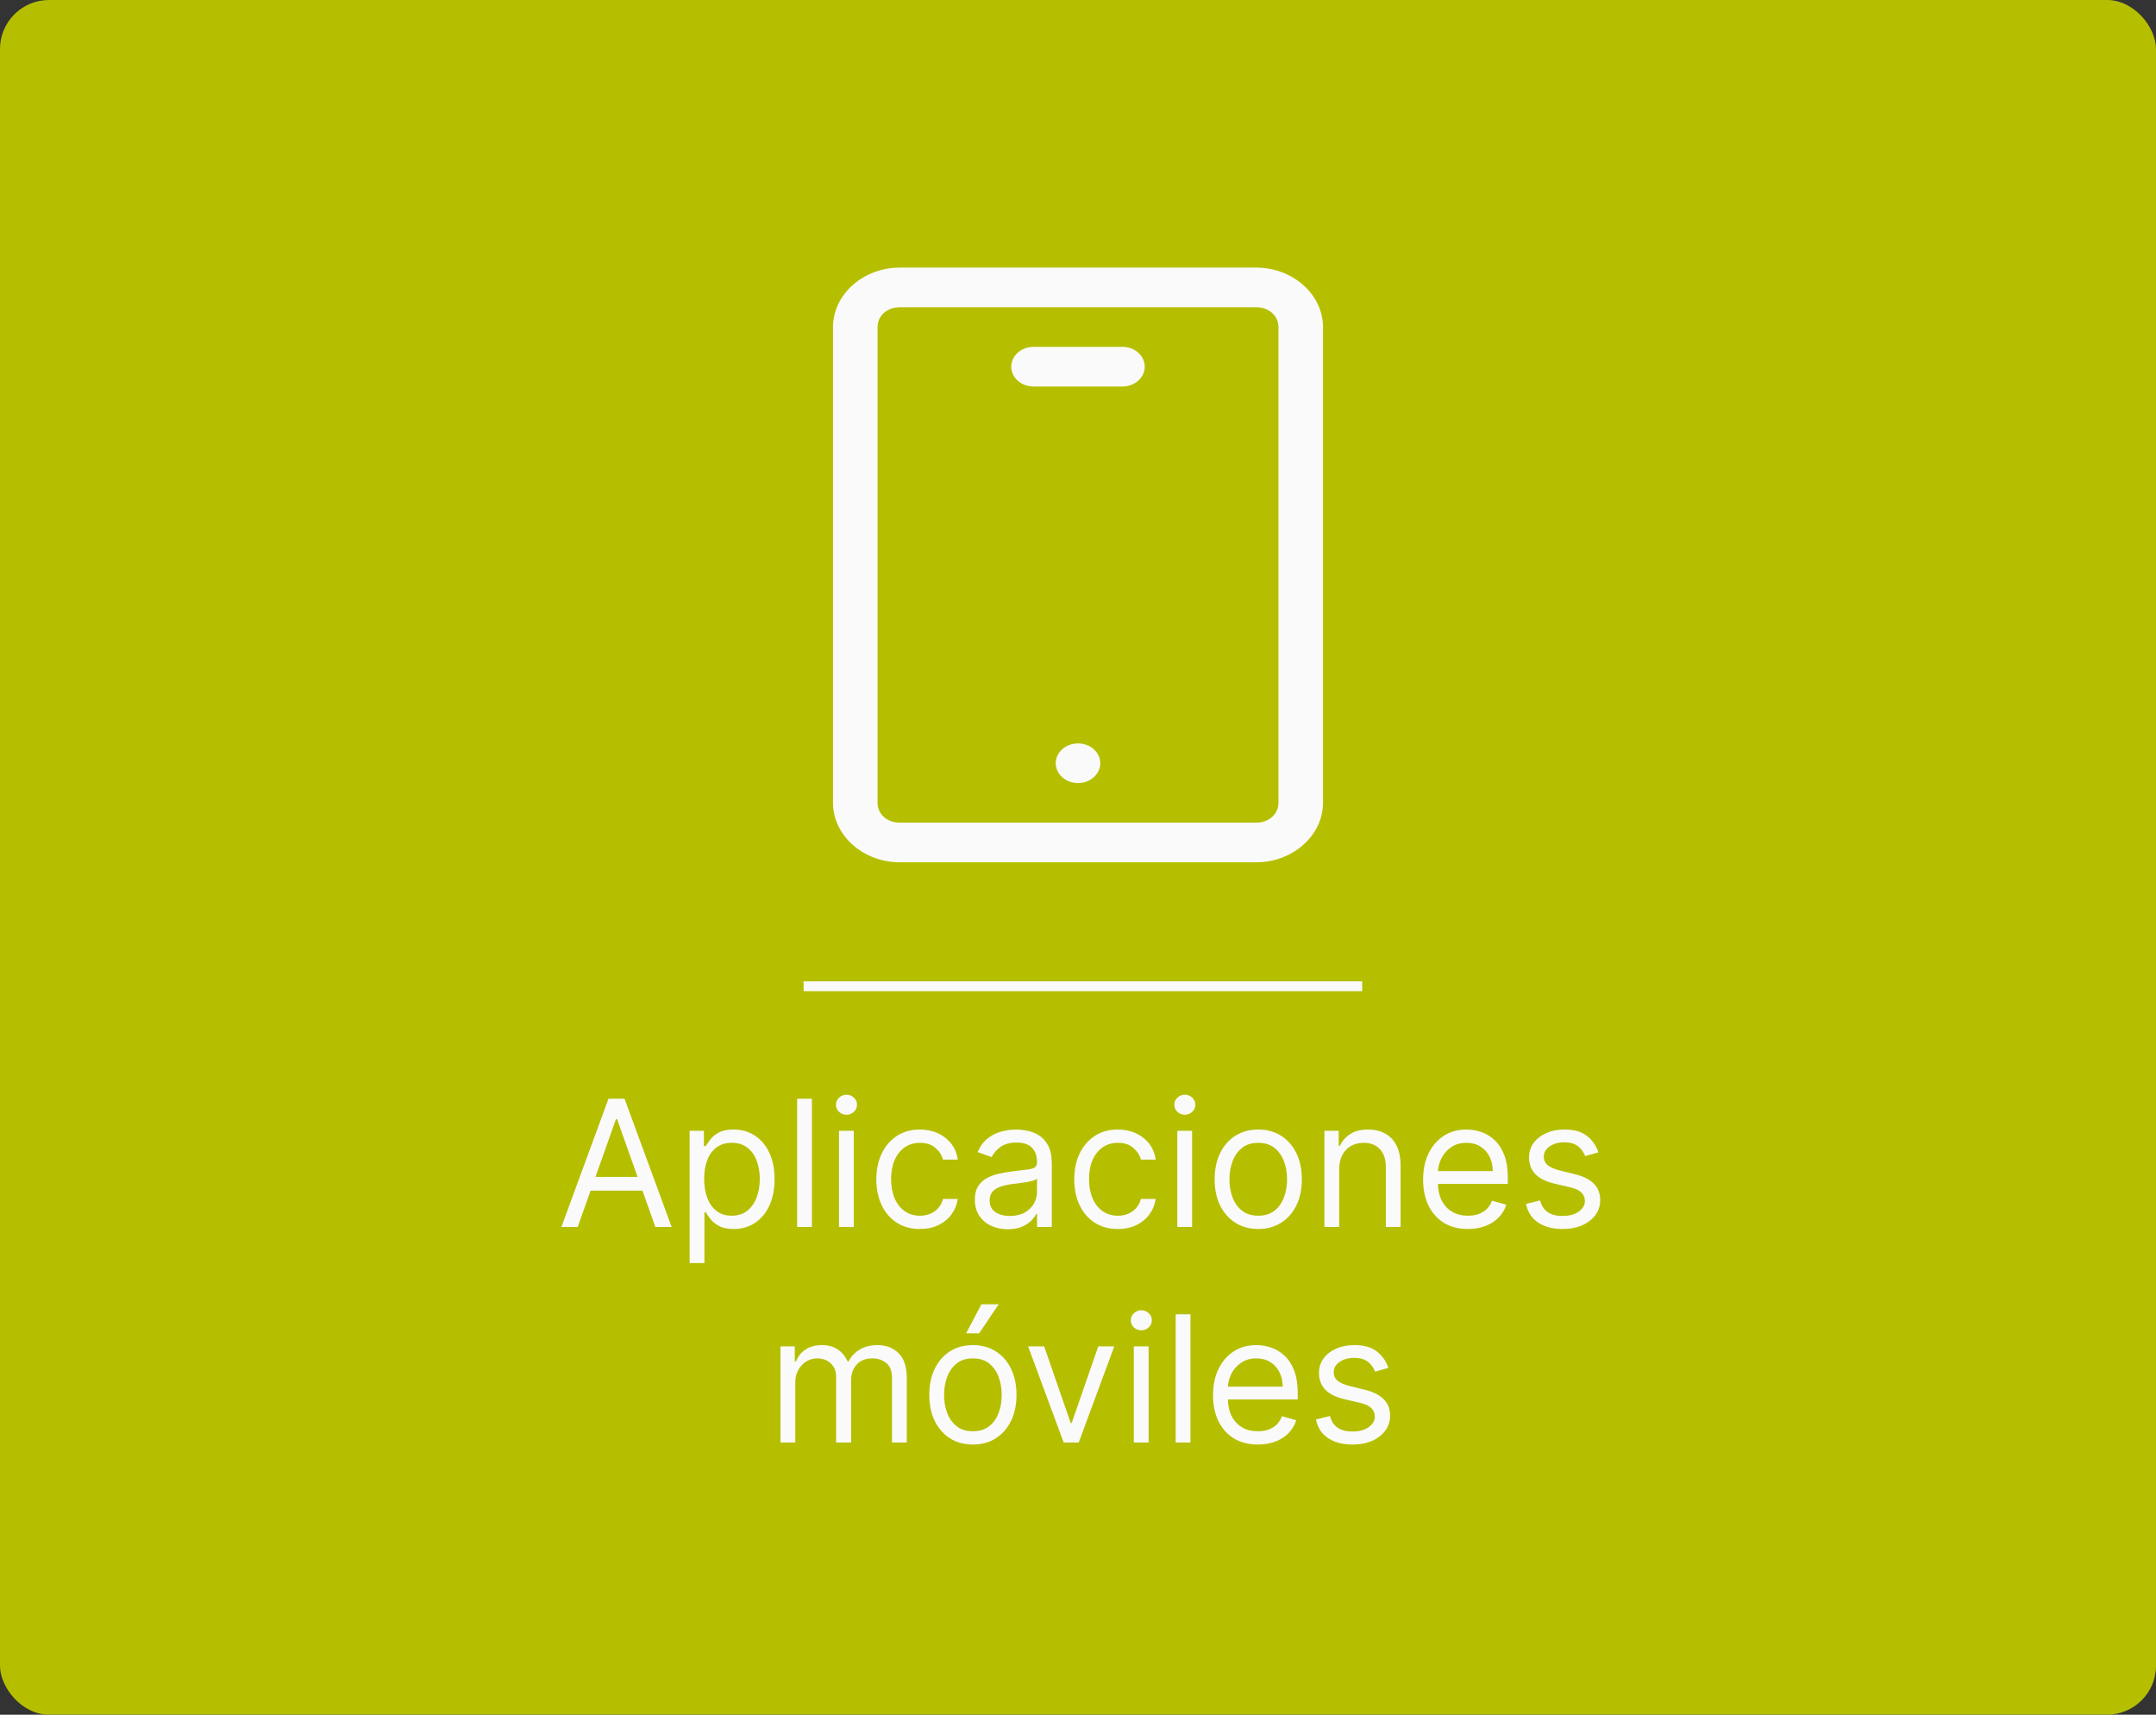<svg width="220" height="175" viewBox="0 0 220 175" fill="none" xmlns="http://www.w3.org/2000/svg">
<rect x="0" y="0" width="220" height="175" fill="#333333" stroke="none"/>
<rect width="220" height="175" rx="5" fill="#B5BF00"/>
<line x1="82" y1="100.656" x2="139" y2="100.656" stroke="#FAFAFA"/>
<path d="M58.947 125.225H57.285L62.092 112.135H63.729L68.535 125.225H66.874L62.962 114.206H62.859L58.947 125.225ZM59.561 120.112H66.26V121.518H59.561V120.112ZM70.37 128.907V115.407H71.827V116.967H72.006C72.117 116.796 72.27 116.579 72.466 116.315C72.667 116.046 72.952 115.808 73.323 115.599C73.698 115.386 74.205 115.279 74.844 115.279C75.671 115.279 76.4 115.486 77.031 115.899C77.661 116.313 78.153 116.899 78.507 117.657C78.861 118.416 79.038 119.311 79.038 120.342C79.038 121.382 78.861 122.283 78.507 123.046C78.153 123.804 77.663 124.392 77.037 124.81C76.41 125.223 75.688 125.43 74.87 125.43C74.239 125.43 73.734 125.326 73.355 125.117C72.976 124.904 72.684 124.663 72.479 124.394C72.275 124.122 72.117 123.896 72.006 123.717H71.879V128.907H70.37ZM71.853 120.316C71.853 121.058 71.962 121.712 72.179 122.279C72.396 122.841 72.714 123.282 73.131 123.602C73.549 123.917 74.06 124.075 74.665 124.075C75.296 124.075 75.822 123.909 76.244 123.576C76.67 123.24 76.99 122.788 77.203 122.221C77.42 121.65 77.529 121.015 77.529 120.316C77.529 119.626 77.422 119.004 77.209 118.45C77.001 117.892 76.683 117.451 76.257 117.127C75.835 116.799 75.305 116.635 74.665 116.635C74.052 116.635 73.536 116.79 73.118 117.101C72.701 117.408 72.386 117.838 72.172 118.392C71.959 118.942 71.853 119.583 71.853 120.316ZM82.847 112.135V125.225H81.339V112.135H82.847ZM85.61 125.225V115.407H87.119V125.225H85.61ZM86.377 113.771C86.083 113.771 85.83 113.671 85.617 113.47C85.408 113.27 85.303 113.029 85.303 112.748C85.303 112.467 85.408 112.226 85.617 112.026C85.83 111.826 86.083 111.725 86.377 111.725C86.671 111.725 86.923 111.826 87.132 112.026C87.344 112.226 87.451 112.467 87.451 112.748C87.451 113.029 87.344 113.27 87.132 113.47C86.923 113.671 86.671 113.771 86.377 113.771ZM93.87 125.43C92.95 125.43 92.157 125.213 91.493 124.778C90.828 124.343 90.316 123.745 89.958 122.982C89.6 122.219 89.421 121.348 89.421 120.368C89.421 119.37 89.605 118.49 89.971 117.728C90.342 116.961 90.858 116.362 91.518 115.931C92.183 115.497 92.958 115.279 93.845 115.279C94.535 115.279 95.157 115.407 95.711 115.663C96.265 115.919 96.719 116.277 97.073 116.737C97.426 117.197 97.646 117.734 97.731 118.348H96.223C96.108 117.9 95.852 117.504 95.456 117.159C95.064 116.809 94.535 116.635 93.87 116.635C93.282 116.635 92.767 116.788 92.323 117.095C91.885 117.397 91.541 117.826 91.294 118.38C91.051 118.929 90.93 119.575 90.93 120.316C90.93 121.075 91.049 121.735 91.288 122.298C91.531 122.86 91.872 123.297 92.311 123.608C92.754 123.919 93.274 124.075 93.87 124.075C94.262 124.075 94.618 124.007 94.938 123.87C95.257 123.734 95.528 123.538 95.75 123.282C95.971 123.027 96.129 122.72 96.223 122.362H97.731C97.646 122.941 97.435 123.463 97.098 123.928C96.766 124.388 96.325 124.755 95.775 125.027C95.23 125.296 94.595 125.43 93.87 125.43ZM102.826 125.456C102.203 125.456 101.639 125.338 101.132 125.104C100.625 124.865 100.222 124.522 99.924 124.075C99.625 123.623 99.476 123.078 99.476 122.439C99.476 121.876 99.587 121.42 99.808 121.071C100.03 120.717 100.326 120.44 100.697 120.24C101.068 120.039 101.477 119.89 101.924 119.792C102.376 119.69 102.83 119.609 103.286 119.549C103.882 119.473 104.366 119.415 104.737 119.377C105.112 119.334 105.384 119.264 105.555 119.166C105.73 119.068 105.817 118.897 105.817 118.654V118.603C105.817 117.973 105.644 117.483 105.299 117.133C104.958 116.784 104.441 116.609 103.746 116.609C103.026 116.609 102.461 116.767 102.052 117.082C101.643 117.397 101.355 117.734 101.189 118.092L99.757 117.581C100.013 116.984 100.354 116.519 100.78 116.187C101.21 115.85 101.679 115.616 102.186 115.484C102.698 115.348 103.201 115.279 103.695 115.279C104.01 115.279 104.372 115.318 104.782 115.394C105.195 115.467 105.593 115.618 105.977 115.848C106.365 116.078 106.686 116.426 106.942 116.89C107.198 117.355 107.326 117.977 107.326 118.757V125.225H105.817V123.896H105.74C105.638 124.109 105.468 124.337 105.229 124.58C104.99 124.823 104.673 125.029 104.277 125.2C103.88 125.37 103.397 125.456 102.826 125.456ZM103.056 124.1C103.652 124.1 104.155 123.983 104.564 123.749C104.978 123.515 105.289 123.212 105.497 122.841C105.71 122.47 105.817 122.081 105.817 121.671V120.291C105.753 120.368 105.612 120.438 105.395 120.502C105.182 120.561 104.935 120.615 104.654 120.662C104.377 120.704 104.106 120.743 103.842 120.777C103.582 120.806 103.371 120.832 103.209 120.853C102.817 120.904 102.451 120.988 102.11 121.103C101.773 121.213 101.5 121.382 101.291 121.608C101.087 121.829 100.985 122.132 100.985 122.515C100.985 123.039 101.179 123.436 101.566 123.704C101.958 123.968 102.455 124.1 103.056 124.1ZM114.068 125.43C113.147 125.43 112.354 125.213 111.69 124.778C111.025 124.343 110.514 123.745 110.156 122.982C109.798 122.219 109.619 121.348 109.619 120.368C109.619 119.37 109.802 118.49 110.168 117.728C110.539 116.961 111.055 116.362 111.715 115.931C112.38 115.497 113.156 115.279 114.042 115.279C114.732 115.279 115.354 115.407 115.908 115.663C116.462 115.919 116.916 116.277 117.27 116.737C117.624 117.197 117.843 117.734 117.928 118.348H116.42C116.305 117.9 116.049 117.504 115.653 117.159C115.261 116.809 114.732 116.635 114.068 116.635C113.479 116.635 112.964 116.788 112.521 117.095C112.082 117.397 111.739 117.826 111.492 118.38C111.249 118.929 111.127 119.575 111.127 120.316C111.127 121.075 111.247 121.735 111.485 122.298C111.728 122.86 112.069 123.297 112.508 123.608C112.951 123.919 113.471 124.075 114.068 124.075C114.46 124.075 114.815 124.007 115.135 123.87C115.455 123.734 115.725 123.538 115.947 123.282C116.168 123.027 116.326 122.72 116.42 122.362H117.928C117.843 122.941 117.632 123.463 117.296 123.928C116.963 124.388 116.522 124.755 115.972 125.027C115.427 125.296 114.792 125.43 114.068 125.43ZM120.134 125.225V115.407H121.642V125.225H120.134ZM120.901 113.771C120.607 113.771 120.353 113.671 120.14 113.47C119.931 113.27 119.827 113.029 119.827 112.748C119.827 112.467 119.931 112.226 120.14 112.026C120.353 111.826 120.607 111.725 120.901 111.725C121.195 111.725 121.446 111.826 121.655 112.026C121.868 112.226 121.975 112.467 121.975 112.748C121.975 113.029 121.868 113.27 121.655 113.47C121.446 113.671 121.195 113.771 120.901 113.771ZM128.394 125.43C127.507 125.43 126.73 125.219 126.061 124.797C125.396 124.375 124.876 123.785 124.501 123.027C124.13 122.268 123.945 121.382 123.945 120.368C123.945 119.345 124.13 118.452 124.501 117.689C124.876 116.926 125.396 116.334 126.061 115.912C126.73 115.49 127.507 115.279 128.394 115.279C129.28 115.279 130.056 115.49 130.72 115.912C131.389 116.334 131.909 116.926 132.28 117.689C132.655 118.452 132.843 119.345 132.843 120.368C132.843 121.382 132.655 122.268 132.28 123.027C131.909 123.785 131.389 124.375 130.72 124.797C130.056 125.219 129.28 125.43 128.394 125.43ZM128.394 124.075C129.067 124.075 129.621 123.902 130.056 123.557C130.49 123.212 130.812 122.758 131.021 122.196C131.23 121.633 131.334 121.024 131.334 120.368C131.334 119.711 131.23 119.1 131.021 118.533C130.812 117.966 130.49 117.508 130.056 117.159C129.621 116.809 129.067 116.635 128.394 116.635C127.72 116.635 127.166 116.809 126.732 117.159C126.297 117.508 125.975 117.966 125.767 118.533C125.558 119.1 125.453 119.711 125.453 120.368C125.453 121.024 125.558 121.633 125.767 122.196C125.975 122.758 126.297 123.212 126.732 123.557C127.166 123.902 127.72 124.075 128.394 124.075ZM136.654 119.319V125.225H135.145V115.407H136.603V116.941H136.731C136.961 116.443 137.31 116.042 137.779 115.74C138.248 115.433 138.853 115.279 139.594 115.279C140.259 115.279 140.841 115.416 141.339 115.689C141.838 115.957 142.226 116.366 142.503 116.916C142.78 117.461 142.918 118.152 142.918 118.987V125.225H141.41V119.089C141.41 118.318 141.209 117.717 140.809 117.287C140.408 116.852 139.858 116.635 139.16 116.635C138.678 116.635 138.248 116.739 137.868 116.948C137.493 117.157 137.197 117.461 136.98 117.862C136.763 118.262 136.654 118.748 136.654 119.319ZM149.791 125.43C148.845 125.43 148.029 125.221 147.343 124.804C146.661 124.382 146.135 123.794 145.764 123.039C145.398 122.281 145.214 121.399 145.214 120.393C145.214 119.387 145.398 118.501 145.764 117.734C146.135 116.963 146.65 116.362 147.311 115.931C147.976 115.497 148.751 115.279 149.638 115.279C150.149 115.279 150.654 115.365 151.153 115.535C151.651 115.706 152.105 115.983 152.514 116.366C152.923 116.745 153.249 117.248 153.492 117.875C153.735 118.501 153.856 119.272 153.856 120.189V120.828H146.288V119.524H152.322C152.322 118.97 152.212 118.475 151.99 118.041C151.773 117.606 151.462 117.263 151.057 117.012C150.656 116.76 150.183 116.635 149.638 116.635C149.037 116.635 148.517 116.784 148.078 117.082C147.643 117.376 147.309 117.76 147.074 118.233C146.84 118.706 146.723 119.213 146.723 119.754V120.623C146.723 121.365 146.851 121.993 147.106 122.509C147.366 123.02 147.726 123.41 148.187 123.679C148.647 123.943 149.182 124.075 149.791 124.075C150.187 124.075 150.545 124.019 150.865 123.909C151.189 123.794 151.468 123.623 151.702 123.397C151.937 123.167 152.118 122.882 152.246 122.541L153.703 122.95C153.55 123.444 153.292 123.879 152.93 124.254C152.567 124.625 152.12 124.914 151.587 125.123C151.055 125.328 150.456 125.43 149.791 125.43ZM163.106 117.606L161.751 117.99C161.665 117.764 161.54 117.544 161.373 117.331C161.212 117.114 160.99 116.935 160.709 116.794C160.427 116.654 160.067 116.583 159.628 116.583C159.028 116.583 158.527 116.722 158.126 116.999C157.73 117.272 157.532 117.619 157.532 118.041C157.532 118.416 157.668 118.712 157.941 118.929C158.214 119.147 158.64 119.328 159.219 119.473L160.677 119.831C161.555 120.044 162.209 120.37 162.639 120.809C163.07 121.243 163.285 121.804 163.285 122.49C163.285 123.052 163.123 123.555 162.799 123.998C162.479 124.441 162.032 124.791 161.457 125.046C160.881 125.302 160.212 125.43 159.449 125.43C158.448 125.43 157.619 125.213 156.963 124.778C156.307 124.343 155.891 123.708 155.717 122.873L157.148 122.515C157.285 123.044 157.543 123.44 157.922 123.704C158.305 123.968 158.806 124.1 159.424 124.1C160.127 124.1 160.685 123.951 161.099 123.653C161.516 123.35 161.725 122.988 161.725 122.566C161.725 122.225 161.606 121.94 161.367 121.71C161.128 121.475 160.762 121.301 160.268 121.186L158.631 120.802C157.732 120.589 157.072 120.259 156.65 119.811C156.232 119.36 156.023 118.795 156.023 118.118C156.023 117.564 156.179 117.073 156.49 116.647C156.805 116.221 157.234 115.887 157.775 115.644C158.32 115.401 158.938 115.279 159.628 115.279C160.6 115.279 161.363 115.493 161.917 115.919C162.475 116.345 162.871 116.907 163.106 117.606ZM79.642 147.225V137.407H81.1V138.941H81.228C81.432 138.417 81.762 138.01 82.218 137.72C82.674 137.426 83.222 137.279 83.861 137.279C84.509 137.279 85.048 137.426 85.478 137.72C85.913 138.01 86.252 138.417 86.495 138.941H86.597C86.848 138.434 87.225 138.032 87.728 137.733C88.231 137.431 88.834 137.279 89.537 137.279C90.415 137.279 91.133 137.554 91.691 138.104C92.25 138.649 92.529 139.5 92.529 140.654V147.225H91.02V140.654C91.02 139.93 90.822 139.412 90.426 139.101C90.029 138.79 89.563 138.635 89.026 138.635C88.336 138.635 87.801 138.843 87.421 139.261C87.042 139.674 86.853 140.198 86.853 140.833V147.225H85.319V140.501C85.319 139.943 85.137 139.493 84.775 139.152C84.413 138.807 83.946 138.635 83.375 138.635C82.983 138.635 82.617 138.739 82.276 138.948C81.939 139.157 81.666 139.446 81.458 139.817C81.253 140.184 81.151 140.608 81.151 141.089V147.225H79.642ZM99.276 147.43C98.389 147.43 97.612 147.219 96.942 146.797C96.278 146.375 95.758 145.785 95.383 145.027C95.012 144.268 94.827 143.382 94.827 142.368C94.827 141.345 95.012 140.452 95.383 139.689C95.758 138.926 96.278 138.334 96.942 137.912C97.612 137.49 98.389 137.279 99.276 137.279C100.162 137.279 100.938 137.49 101.602 137.912C102.271 138.334 102.791 138.926 103.162 139.689C103.537 140.452 103.724 141.345 103.724 142.368C103.724 143.382 103.537 144.268 103.162 145.027C102.791 145.785 102.271 146.375 101.602 146.797C100.938 147.219 100.162 147.43 99.276 147.43ZM99.276 146.075C99.949 146.075 100.503 145.902 100.938 145.557C101.372 145.212 101.694 144.758 101.903 144.196C102.112 143.633 102.216 143.024 102.216 142.368C102.216 141.711 102.112 141.1 101.903 140.533C101.694 139.966 101.372 139.508 100.938 139.159C100.503 138.809 99.949 138.635 99.276 138.635C98.602 138.635 98.048 138.809 97.614 139.159C97.179 139.508 96.857 139.966 96.648 140.533C96.44 141.1 96.335 141.711 96.335 142.368C96.335 143.024 96.44 143.633 96.648 144.196C96.857 144.758 97.179 145.212 97.614 145.557C98.048 145.902 98.602 146.075 99.276 146.075ZM98.585 136.078L100.145 133.112H101.909L99.915 136.078H98.585ZM113.704 137.407L110.073 147.225H108.539L104.909 137.407H106.545L109.255 145.231H109.357L112.068 137.407H113.704ZM115.695 147.225V137.407H117.204V147.225H115.695ZM116.462 135.771C116.168 135.771 115.915 135.671 115.702 135.47C115.493 135.27 115.388 135.029 115.388 134.748C115.388 134.467 115.493 134.226 115.702 134.026C115.915 133.826 116.168 133.725 116.462 133.725C116.756 133.725 117.008 133.826 117.216 134.026C117.43 134.226 117.536 134.467 117.536 134.748C117.536 135.029 117.43 135.27 117.216 135.47C117.008 135.671 116.756 135.771 116.462 135.771ZM121.475 134.135V147.225H119.967V134.135H121.475ZM128.355 147.43C127.409 147.43 126.593 147.221 125.906 146.804C125.225 146.382 124.698 145.794 124.328 145.039C123.961 144.281 123.778 143.399 123.778 142.393C123.778 141.387 123.961 140.501 124.328 139.734C124.698 138.963 125.214 138.362 125.874 137.931C126.539 137.497 127.315 137.279 128.201 137.279C128.713 137.279 129.218 137.365 129.716 137.535C130.215 137.706 130.669 137.983 131.078 138.366C131.487 138.745 131.813 139.248 132.056 139.875C132.298 140.501 132.42 141.272 132.42 142.189V142.828H124.852V141.524H130.886C130.886 140.97 130.775 140.475 130.553 140.041C130.336 139.606 130.025 139.263 129.62 139.012C129.22 138.76 128.747 138.635 128.201 138.635C127.6 138.635 127.08 138.784 126.642 139.082C126.207 139.376 125.872 139.76 125.638 140.233C125.404 140.706 125.286 141.213 125.286 141.754V142.623C125.286 143.365 125.414 143.993 125.67 144.509C125.93 145.02 126.29 145.41 126.75 145.679C127.21 145.943 127.745 146.075 128.355 146.075C128.751 146.075 129.109 146.019 129.428 145.909C129.752 145.794 130.031 145.623 130.266 145.397C130.5 145.167 130.681 144.882 130.809 144.541L132.267 144.95C132.113 145.444 131.855 145.879 131.493 146.254C131.131 146.625 130.683 146.914 130.151 147.123C129.618 147.328 129.019 147.43 128.355 147.43ZM141.669 139.606L140.314 139.99C140.229 139.764 140.103 139.544 139.937 139.331C139.775 139.114 139.553 138.935 139.272 138.794C138.991 138.654 138.631 138.583 138.192 138.583C137.591 138.583 137.09 138.722 136.69 138.999C136.294 139.272 136.095 139.619 136.095 140.041C136.095 140.416 136.232 140.712 136.504 140.929C136.777 141.147 137.203 141.328 137.783 141.473L139.24 141.831C140.118 142.044 140.772 142.37 141.203 142.809C141.633 143.243 141.848 143.804 141.848 144.49C141.848 145.052 141.686 145.555 141.362 145.998C141.043 146.441 140.595 146.791 140.02 147.046C139.445 147.302 138.776 147.43 138.013 147.43C137.012 147.43 136.183 147.213 135.526 146.778C134.87 146.343 134.455 145.708 134.28 144.873L135.712 144.515C135.848 145.044 136.106 145.44 136.485 145.704C136.869 145.968 137.369 146.1 137.987 146.1C138.691 146.1 139.249 145.951 139.662 145.653C140.08 145.35 140.289 144.988 140.289 144.566C140.289 144.225 140.169 143.94 139.931 143.71C139.692 143.475 139.325 143.301 138.831 143.186L137.195 142.802C136.296 142.589 135.635 142.259 135.213 141.811C134.796 141.36 134.587 140.795 134.587 140.118C134.587 139.564 134.742 139.073 135.053 138.647C135.369 138.221 135.797 137.887 136.338 137.644C136.884 137.401 137.502 137.279 138.192 137.279C139.164 137.279 139.926 137.493 140.48 137.919C141.039 138.345 141.435 138.907 141.669 139.606Z" fill="#FAFAFA"/>
<path d="M91.818 27.312C88.08 27.312 85 30.054 85 33.381V81.936C85 85.264 88.08 88.006 91.818 88.006H128.182C131.92 88.006 135 85.264 135 81.936V33.381C135 30.054 131.92 27.312 128.182 27.312H91.818ZM91.818 31.358H128.182C129.48 31.358 130.455 32.226 130.455 33.381V81.936C130.455 83.092 129.48 83.96 128.182 83.96H91.818C90.52 83.96 89.546 83.092 89.546 81.936V33.381C89.546 32.226 90.52 31.358 91.818 31.358Z" fill="#FAFAFA"/>
<path d="M112.273 77.895C112.273 78.431 112.033 78.946 111.607 79.325C111.181 79.705 110.603 79.918 110 79.918C109.397 79.918 108.819 79.705 108.393 79.325C107.967 78.946 107.727 78.431 107.727 77.895C107.727 77.629 107.786 77.366 107.9 77.121C108.014 76.875 108.182 76.652 108.393 76.464C108.604 76.276 108.855 76.127 109.13 76.026C109.406 75.924 109.702 75.872 110 75.872C110.298 75.872 110.594 75.924 110.87 76.026C111.146 76.127 111.396 76.276 111.607 76.464C111.818 76.652 111.986 76.875 112.1 77.121C112.214 77.366 112.273 77.629 112.273 77.895Z" fill="#FAFAFA"/>
<path d="M105.462 35.399C104.859 35.399 104.281 35.612 103.855 35.991C103.428 36.371 103.189 36.886 103.189 37.422C103.189 37.959 103.428 38.474 103.855 38.853C104.281 39.233 104.859 39.446 105.462 39.446H114.539C115.142 39.446 115.72 39.233 116.146 38.853C116.572 38.474 116.812 37.959 116.812 37.422C116.812 36.886 116.572 36.371 116.146 35.991C115.72 35.612 115.142 35.399 114.539 35.399H105.462Z" fill="#FAFAFA"/>
</svg>

